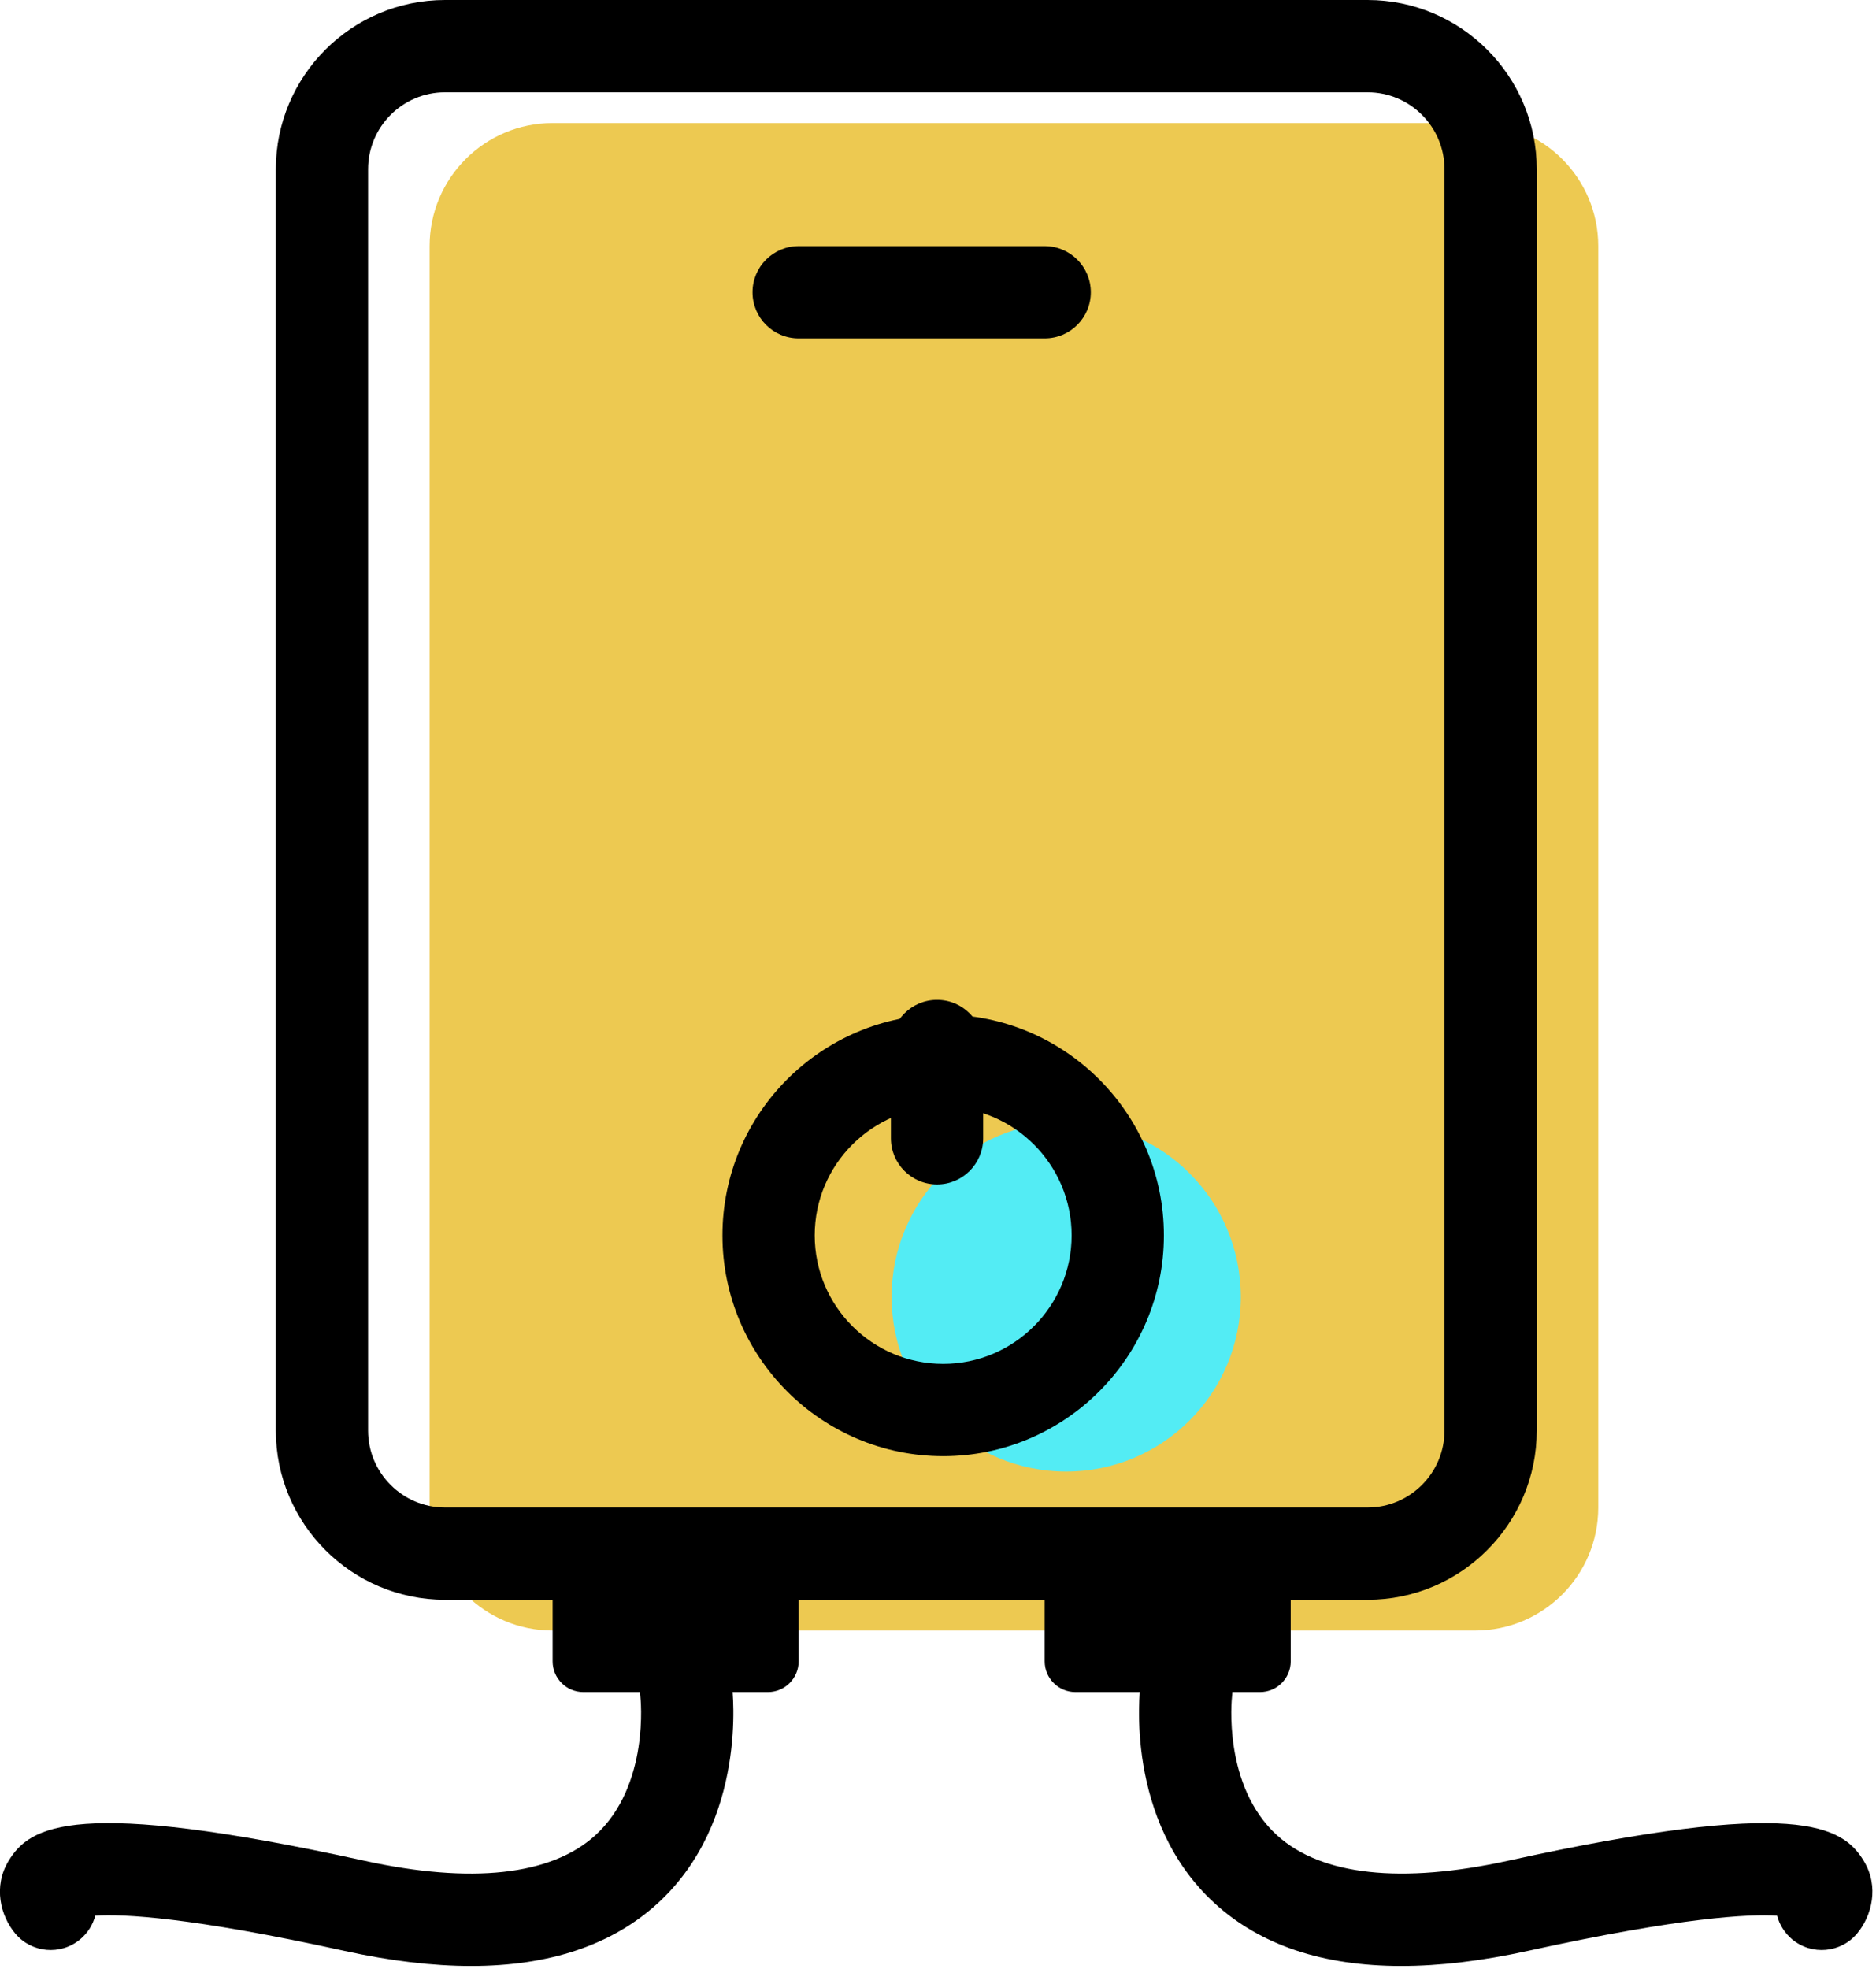 <svg xmlns="http://www.w3.org/2000/svg" xmlns:xlink="http://www.w3.org/1999/xlink" preserveAspectRatio="xMidYMid" width="61" height="64" viewBox="0 0 61 64">
  <defs>
    <style>

      .cls-3 {
        fill: #edc951;
      }

      .cls-4 {
        fill: #53ecf4;
      }

      .cls-5 {
        fill: #000000;
      }
    </style>
  </defs>
  <g id="group-18svg">
    <path d="M51.969,49.000 C51.969,51.209 50.178,53.000 47.969,53.000 C47.969,53.000 17.969,53.000 17.969,53.000 C15.760,53.000 13.969,51.209 13.969,49.000 C13.969,49.000 13.969,8.000 13.969,8.000 C13.969,5.791 15.760,4.000 17.969,4.000 C17.969,4.000 47.969,4.000 47.969,4.000 C50.178,4.000 51.969,5.791 51.969,8.000 C51.969,8.000 51.969,49.000 51.969,49.000 Z" id="path-1" class="cls-3" fill-rule="evenodd"/>
    <path d="M40.345,42.155 C40.345,45.291 37.803,47.832 34.668,47.832 C31.532,47.832 28.991,45.291 28.991,42.155 C28.991,39.020 31.532,36.478 34.668,36.478 C37.803,36.478 40.345,39.020 40.345,42.155 Z" id="path-2" class="cls-4" fill-rule="evenodd"/>
    <path d="M44.469,52.000 C44.469,52.000 14.469,52.000 14.469,52.000 C11.437,52.000 8.969,49.533 8.969,46.500 C8.969,46.500 8.969,5.500 8.969,5.500 C8.969,2.467 11.437,-0.000 14.469,-0.000 C14.469,-0.000 44.469,-0.000 44.469,-0.000 C47.501,-0.000 49.969,2.467 49.969,5.500 C49.969,5.500 49.969,46.500 49.969,46.500 C49.969,49.533 47.501,52.000 44.469,52.000 ZM14.469,3.000 C13.090,3.000 11.969,4.122 11.969,5.500 C11.969,5.500 11.969,46.500 11.969,46.500 C11.969,47.878 13.090,49.000 14.469,49.000 C14.469,49.000 44.469,49.000 44.469,49.000 C45.848,49.000 46.969,47.878 46.969,46.500 C46.969,46.500 46.969,5.500 46.969,5.500 C46.969,4.122 45.848,3.000 44.469,3.000 C44.469,3.000 14.469,3.000 14.469,3.000 Z" id="path-3" class="cls-5" fill-rule="evenodd"/>
    <path d="M41.969,54.000 C41.969,54.552 41.521,55.000 40.969,55.000 C40.969,55.000 34.969,55.000 34.969,55.000 C34.416,55.000 33.969,54.552 33.969,54.000 C33.969,54.000 33.969,52.000 33.969,52.000 C33.969,51.448 34.416,51.000 34.969,51.000 C34.969,51.000 40.969,51.000 40.969,51.000 C41.521,51.000 41.969,51.448 41.969,52.000 C41.969,52.000 41.969,54.000 41.969,54.000 Z" id="path-4" class="cls-5" fill-rule="evenodd"/>
    <path d="M45.562,63.904 C43.012,63.904 40.979,63.223 39.494,61.864 C36.559,59.179 37.060,54.957 37.082,54.778 C37.187,53.956 37.935,53.370 38.760,53.480 C39.580,53.585 40.160,54.332 40.060,55.151 C40.053,55.205 39.750,58.049 41.533,59.663 C42.965,60.961 45.562,61.244 49.041,60.481 C58.449,58.418 59.913,59.352 60.602,60.487 C61.112,61.326 60.862,62.276 60.388,62.845 C59.856,63.481 58.912,63.568 58.275,63.038 C58.026,62.830 57.861,62.559 57.784,62.267 C56.886,62.211 54.699,62.312 49.684,63.412 C48.187,63.740 46.812,63.904 45.562,63.904 Z" id="path-5" class="cls-5" fill-rule="evenodd"/>
    <path d="M25.969,52.000 C25.969,51.448 25.521,51.000 24.969,51.000 C24.969,51.000 18.969,51.000 18.969,51.000 C18.416,51.000 17.969,51.448 17.969,52.000 C17.969,52.000 17.969,54.000 17.969,54.000 C17.969,54.552 18.416,55.000 18.969,55.000 C18.969,55.000 24.969,55.000 24.969,55.000 C25.521,55.000 25.969,54.552 25.969,54.000 C25.969,54.000 25.969,52.000 25.969,52.000 Z" id="path-6" class="cls-5" fill-rule="evenodd"/>
    <path d="M15.319,63.904 C14.068,63.904 12.693,63.740 11.197,63.412 C6.187,62.312 4.002,62.208 3.098,62.267 C3.020,62.559 2.856,62.830 2.606,63.038 C1.971,63.567 1.025,63.482 0.494,62.846 C0.019,62.276 -0.230,61.326 0.279,60.487 C0.969,59.352 2.428,58.417 11.840,60.481 C15.319,61.245 17.915,60.962 19.349,59.663 C21.140,58.042 20.826,55.180 20.822,55.151 C20.727,54.331 21.310,53.583 22.130,53.483 C22.947,53.378 23.694,53.960 23.800,54.778 C23.822,54.957 24.323,59.179 21.388,61.864 C19.902,63.222 17.870,63.904 15.319,63.904 Z" id="path-7" class="cls-5" fill-rule="evenodd"/>
    <path d="M30.668,47.332 C26.711,47.332 23.491,44.113 23.491,40.155 C23.491,36.198 26.711,32.978 30.668,32.978 C34.625,32.978 37.845,36.198 37.845,40.155 C37.845,44.113 34.625,47.332 30.668,47.332 ZM30.668,35.978 C28.365,35.978 26.491,37.852 26.491,40.155 C26.491,42.458 28.365,44.332 30.668,44.332 C32.971,44.332 34.845,42.458 34.845,40.155 C34.845,37.852 32.971,35.978 30.668,35.978 Z" id="path-8" class="cls-5" fill-rule="evenodd"/>
    <path d="M30.469,38.500 C29.641,38.500 28.969,37.829 28.969,37.000 C28.969,37.000 28.969,34.000 28.969,34.000 C28.969,33.171 29.641,32.500 30.469,32.500 C31.297,32.500 31.969,33.171 31.969,34.000 C31.969,34.000 31.969,37.000 31.969,37.000 C31.969,37.829 31.297,38.500 30.469,38.500 Z" id="path-9" class="cls-5" fill-rule="evenodd"/>
    <path d="M33.969,11.000 C33.969,11.000 25.969,11.000 25.969,11.000 C25.141,11.000 24.469,10.329 24.469,9.500 C24.469,8.671 25.141,8.000 25.969,8.000 C25.969,8.000 33.969,8.000 33.969,8.000 C34.797,8.000 35.469,8.671 35.469,9.500 C35.469,10.329 34.797,11.000 33.969,11.000 Z" id="path-10" class="cls-5" fill-rule="evenodd"/>
  </g>
</svg>
